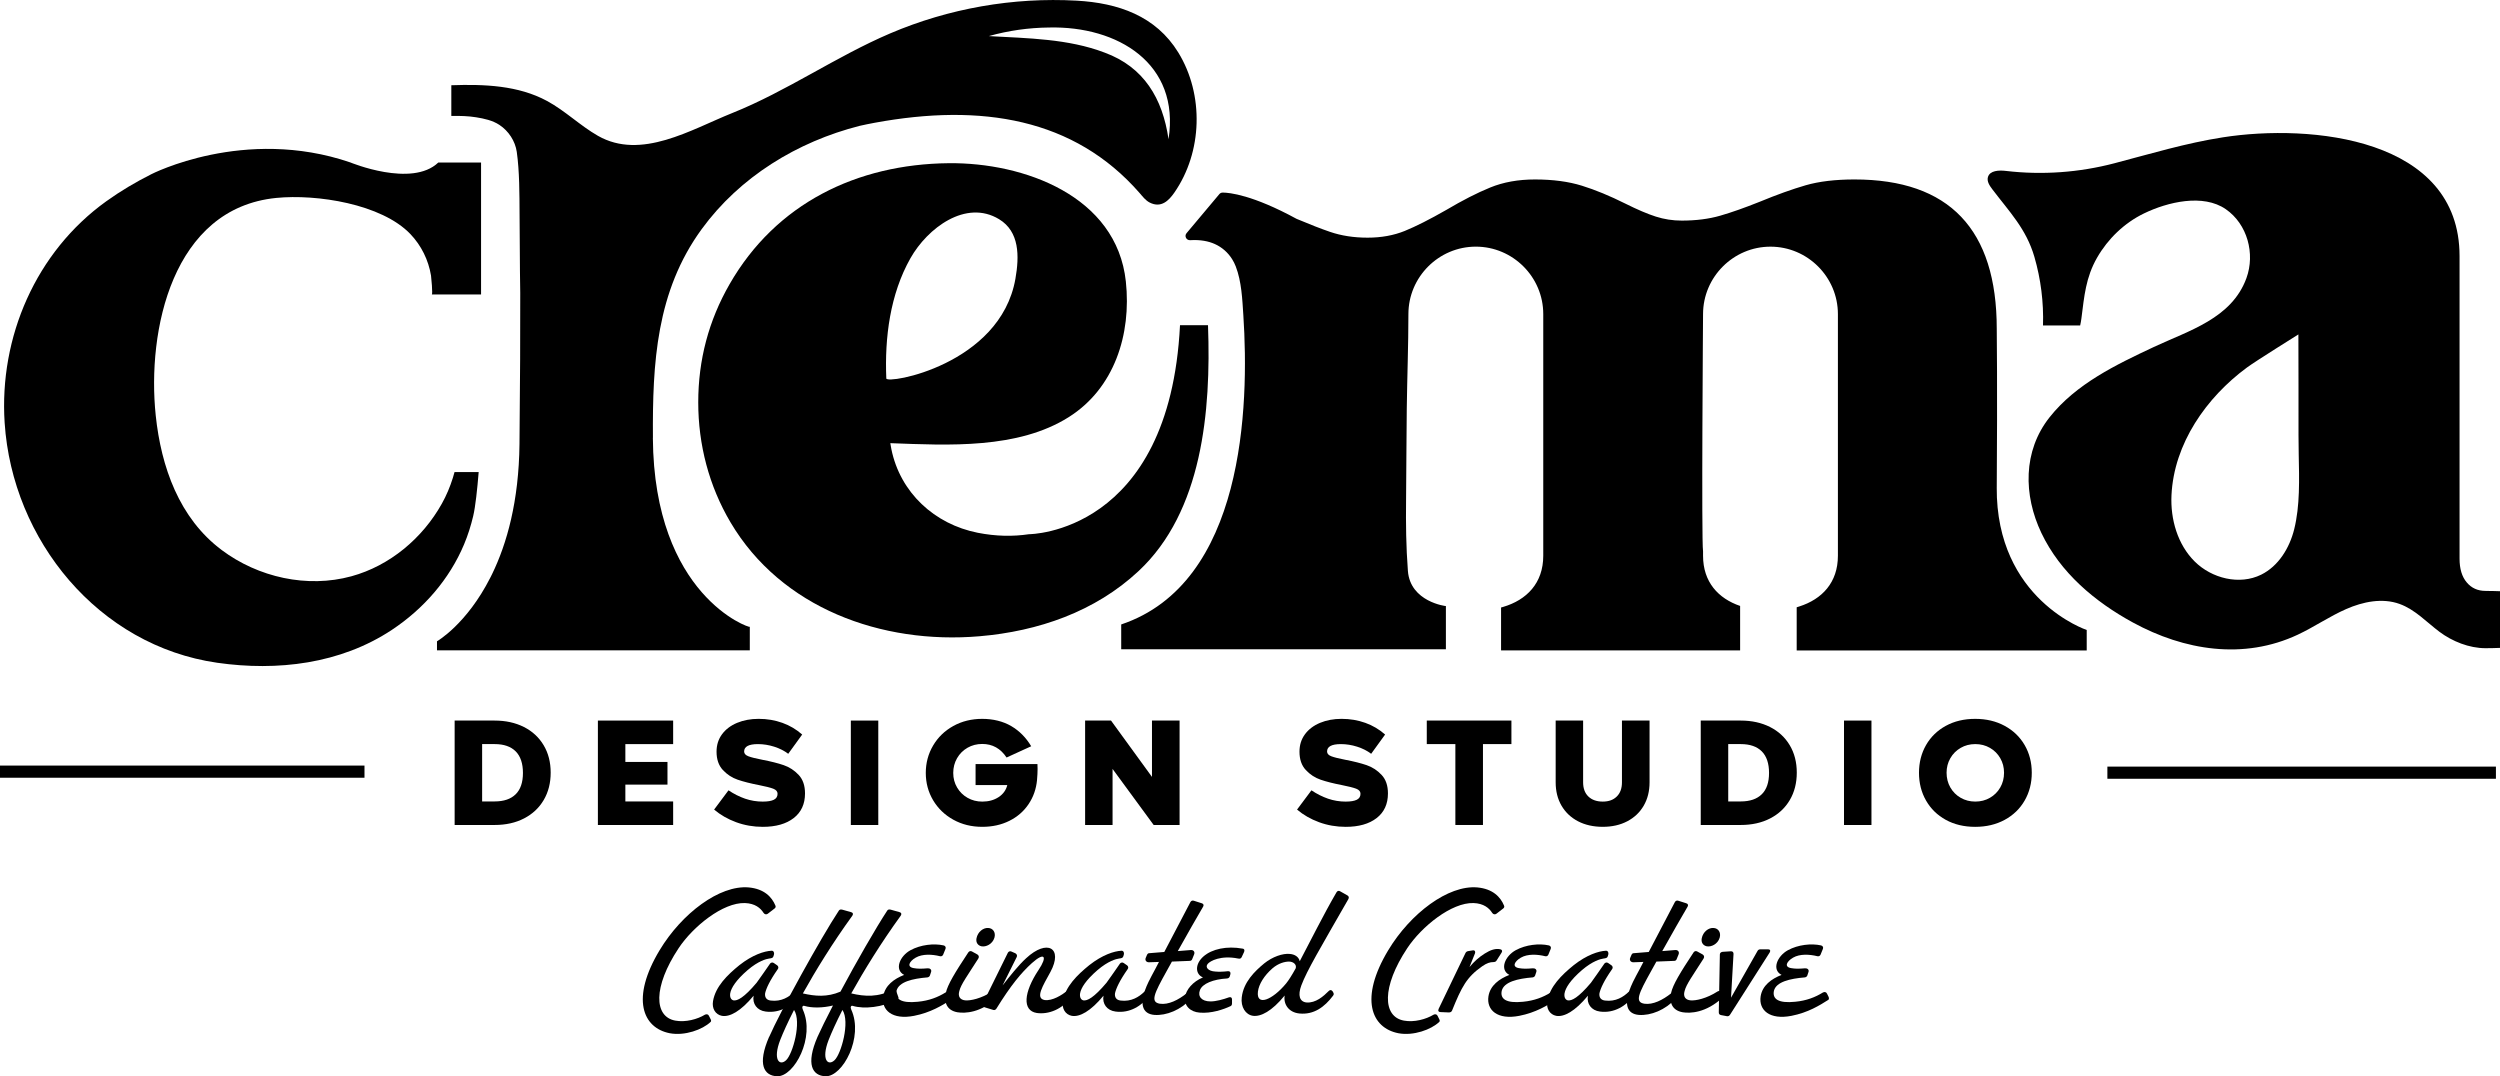 <?xml version="1.0" encoding="UTF-8"?>
<svg id="Layer_1" data-name="Layer 1" xmlns="http://www.w3.org/2000/svg" viewBox="0 0 1286.94 554.05">
  <defs>
    <style>
      .cls-1 {
        stroke-width: 0px;
      }
    </style>
  </defs>
  <g>
    <path class="cls-1" d="M339.56,489.14c11.41-18.95,30.85-33.6,45.82-32.32,8.03.73,11.96,4.94,13.78,9.34.27.55.09,1.1-.36,1.46l-3.56,2.75c-.73.55-1.64.37-2.19-.46-1.55-2.47-4.38-4.85-9.58-5.04-11.32-.37-26.74,12.08-34.14,23.25-13.24,19.96-12.69,35.25-1.73,37.26,5.29,1.01,11.5-.73,15.24-3.02.82-.46,1.73-.27,2.1.55l.91,1.83c.27.46.27,1.01,0,1.28-4.2,4.03-13.33,7.32-21.09,5.86-13.97-2.75-20.17-17.85-5.2-42.75Z"/>
    <path class="cls-1" d="M367.03,515.42c1.28-7.6,7.39-13.55,13.6-18.58,6.75-5.31,12.78-7.23,16.52-7.42,1-.09,1.55.92,1.28,1.92l-.27.92c-.27.92-1,1.01-2.28,1.19-1.37.18-5.48,1.19-11.04,5.95-5.93,5.13-8.49,9.16-8.95,11.99-.27,1.92.37,3.2,1.64,3.57,2.01.37,5.48-1.37,11.96-9.06,2.19-2.93,5.11-7.32,6.94-9.89.46-.55,1.28-.73,1.92-.27l1.73,1.19c.64.46.82,1.37.27,2.01-4.11,5.86-5.93,9.89-6.48,12.36-.27,2.01.64,3.48,2.83,3.75,5.57.73,9.58-1.92,12.23-4.49.73-.64,1.64-.46,2.28.27l.37.46c.36.46.27,1.01-.09,1.46-3.83,4.94-9.95,8.97-17.34,7.97-4.47-.55-6.94-4.03-6.21-8.15-6.66,8.06-12.32,11.08-16.34,10.35-3.29-.64-5.2-3.75-4.56-7.51Z"/>
    <path class="cls-1" d="M395.97,533.73c5.57-12.82,26.29-50.45,35.87-65,.37-.55,1-.64,1.73-.46l4.56,1.28c1,.27,1.19,1.01.64,1.83-10.22,14.1-18.89,28.2-25.47,40.01,6.3,1.46,12.51,2.01,19.35-.92,8.12-15.2,18.26-32.87,24.1-41.75.36-.55,1-.64,1.73-.46l4.56,1.28c1,.27,1.19,1.01.64,1.83-10.22,14.1-18.89,28.2-25.47,40.01,6.94,1.65,13.87,2.11,21.63-2.01.91-.46,1.28.18,1.64,1.19l1,2.84c.27.73-.46,1.19-1.1,1.46-7.03,3.57-16.43,4.76-22.45,2.93-.91-.27-1.28.73-.73,1.92,6.48,14.19-4.38,34.61-13.24,34.33-6.75-.27-10.31-6.04-4.11-20.32,1.64-3.66,4.47-9.43,7.94-16.11-5.29,1.28-10.77,1.37-14.79.18-.91-.27-1.28.73-.73,1.92,6.48,14.19-4.38,34.61-13.24,34.33-6.75-.27-10.31-6.04-4.11-20.32ZM404.64,545.81c3.47-3.2,8.12-19.87,4.11-25.91-3.19,6.23-5.57,11.54-7.12,15.47-3.92,10.16-.36,13.55,3.01,10.44ZM429.56,545.81c3.47-3.2,8.12-19.87,4.11-25.91-3.19,6.23-5.57,11.54-7.12,15.47-3.92,10.16-.36,13.55,3.01,10.44Z"/>
    <path class="cls-1" d="M454.67,512.85c.91-5.58,5.57-8.97,10.77-10.99-5.2-2.66-2.28-9.7,3.29-12.73,5.2-2.84,12.05-3.57,16.98-2.47.91.18,1.37,1.01,1,1.83l-1.19,2.93c-.27.64-.91,1.01-1.64.82-4.02-1.01-9.04-1.28-12.51.73-3.19,1.83-4.84,4.76-1,5.4,2.1.37,3.93.37,7.12.09,1.19-.09,2.19.64,1.83,1.83l-.64,1.92c-.18.46-.64.82-1.19.92-7.76.64-14.79,2.29-15.97,6.87-.91,4.21,2.19,6.59,10.95,5.68,5.84-.55,10.41-2.38,14.24-4.76.82-.46,1.73-.27,2.1.55l.82,1.65c.27.64.27,1.28-.09,1.56-4.47,2.84-10.5,6.59-18.99,8.24-11.23,2.2-16.98-2.93-15.88-10.07Z"/>
    <path class="cls-1" d="M486.89,511.11c.91-4.21,4.75-10.53,11.59-20.87.46-.64,1.19-.82,1.83-.46l2.83,1.56c.73.46,1,1.28.46,2.11-5.57,8.79-8.95,13.28-9.77,16.75-.82,2.84.46,4.49,3.01,4.76,2.65.27,8.31-.92,13.97-4.58.91-.55,1.92-.27,2.28.64l.46,1.19c.18.55.09,1.1-.27,1.46-8.58,7.78-16.52,8.06-20.45,7.42-5.57-1.01-6.94-5.22-5.93-9.98ZM508.71,477.7c2.37.09,4.02,2.2,3.19,5.04-1,3.3-4.38,4.85-6.66,4.39-1.73-.37-3.01-1.83-2.56-4.12.64-3.3,3.47-5.49,6.02-5.31Z"/>
    <path class="cls-1" d="M534.63,499.3c4.66-6.96,3.19-9.43-3.38-3.57-5.57,5.04-10.86,11.44-18.35,23.53-.37.55-1,.82-1.55.64l-4.47-1.37c-.91-.27-1.37-1.19-.91-2.01l12.87-26.09c.36-.64,1.1-.92,1.73-.64l2.1.92c.73.37,1.1,1.19.73,1.92l-7.3,14.65c3.65-4.67,8.22-10.44,12.14-14.01,10.86-10.07,19.17-5.31,12.51,7.05-3.83,7.05-8.03,13.55-3.01,14.47,4.02.55,8.85-2.56,11.68-4.76.64-.64,1.55-.46,2.1.27l.55.73c.27.46.27,1.01,0,1.46-5.11,7.32-12.51,9.8-18.35,8.97-7.58-1.19-6.75-10.62.91-22.16Z"/>
    <path class="cls-1" d="M547.14,515.42c1.28-7.6,7.39-13.55,13.6-18.58,6.75-5.31,12.78-7.23,16.52-7.42,1-.09,1.55.92,1.28,1.92l-.27.92c-.27.92-1,1.01-2.28,1.19-1.37.18-5.48,1.19-11.04,5.95-5.93,5.13-8.49,9.16-8.95,11.99-.27,1.92.37,3.2,1.64,3.57,2.01.37,5.48-1.37,11.96-9.06,2.19-2.93,5.11-7.32,6.94-9.89.46-.55,1.28-.73,1.92-.27l1.73,1.19c.64.46.82,1.37.27,2.01-4.11,5.86-5.93,9.89-6.48,12.36-.27,2.01.64,3.48,2.83,3.75,5.57.73,9.58-1.92,12.23-4.49.73-.64,1.64-.46,2.28.27l.37.46c.36.46.27,1.01-.09,1.46-3.83,4.94-9.95,8.97-17.34,7.97-4.47-.55-6.94-4.03-6.21-8.15-6.66,8.06-12.32,11.08-16.34,10.35-3.29-.64-5.2-3.75-4.56-7.51Z"/>
    <path class="cls-1" d="M592.59,502.78c1.46-2.75,2.83-5.22,4.02-7.6l-5.2.18c-1.28,0-2.1-1.01-1.64-2.2l.73-1.74c.18-.37.55-.73,1-.73l7.85-.64c5.93-11.26,9.68-18.58,13.42-25.63.36-.73,1.1-1.01,1.83-.73l4.02,1.28c.91.27,1.19.92.73,1.74-3.65,6.23-7.67,13.28-13.05,22.89l6.75-.55c1.37-.09,2.19,1.01,1.64,2.29l-1,2.47c-.18.46-.64.82-1.1.82l-9.31.37c-.82,1.56-1.83,3.2-2.74,4.94-6.48,11.63-8.49,15.93-3.47,16.75,4.47.64,9.49-1.92,13.87-5.4.73-.55,1.46-.46,1.92.27l.46.64c.46.73.37,1.28-.18,1.92-5.2,5.77-12.78,8.79-18.89,8.33-5.75-.46-9.49-5.13-1.64-19.68Z"/>
    <path class="cls-1" d="M610.03,513.31c.46-3.75,3.93-7.97,9.22-10.16-4.02-1.65-4.2-6.87.27-10.8,4.38-3.85,12.05-5.49,20.08-4.03,1,.09,1.19.92.82,1.74l-1.19,2.56c-.36.82-.91,1.01-1.83.82-8.95-1.83-14.51,1.28-15.7,2.75-1.46,1.74.27,3.75,3.93,3.94,1.73.18,4.29.09,6.48-.18,1-.09,1.46.55,1.28,1.46l-.27,1.01c-.18.73-.64,1.19-1.46,1.28-7.03.37-12.78,2.66-13.97,6.04-1.19,3.11.73,5.77,5.48,5.77,2.74,0,6.48-1.01,9.49-2.11.91-.27,1.55.09,1.55,1.1v1.92c0,.73-.18,1.19-.64,1.46-3.65,1.74-10.04,3.94-16.06,3.39-4.75-.37-8.03-3.48-7.48-7.96Z"/>
    <path class="cls-1" d="M639.24,513.31c.91-7.69,6.57-13.28,11.59-17.4,4.2-3.39,9.49-5.22,13.14-4.85,2.37.18,4.56,1.37,5.11,3.75,5.29-9.98,12.23-23.99,18.89-35.43.46-.82,1.19-1.01,1.92-.55l3.74,2.11c.73.46.91,1.1.46,1.92-14.42,25.18-21.36,36.8-24.19,44.4-1.92,5.13-.91,8.42,2.65,8.79,4.75.37,8.76-3.2,11.5-5.95.64-.64,1.37-.55,1.92.18l.27.46c.46.73.46,1.28-.09,1.92-4.29,5.68-9.77,9.8-17.25,9.06-5.57-.55-8.31-4.85-7.58-9.25-6.66,8.15-12.32,10.99-16.34,10.44-3.74-.55-6.39-4.49-5.75-9.61ZM662.06,506.26c1.28-1.56,3.01-4.3,4.93-7.78.64-1.92-1.19-3.48-3.47-3.48-2.1,0-5.39.82-8.49,3.48-4.2,3.66-7.03,8.15-7.48,11.99-.91,7.69,7.39,4.39,14.51-4.21Z"/>
    <path class="cls-1" d="M714.64,489.14c11.41-18.95,30.85-33.6,45.82-32.32,8.03.73,11.96,4.94,13.78,9.34.27.55.09,1.1-.36,1.46l-3.56,2.75c-.73.55-1.64.37-2.19-.46-1.55-2.47-4.38-4.85-9.58-5.04-11.32-.37-26.74,12.08-34.14,23.25-13.24,19.96-12.69,35.25-1.73,37.26,5.29,1.01,11.5-.73,15.24-3.02.82-.46,1.73-.27,2.1.55l.91,1.83c.27.46.27,1.01,0,1.28-4.2,4.03-13.33,7.32-21.09,5.86-13.97-2.75-20.17-17.85-5.2-42.75Z"/>
    <path class="cls-1" d="M740.57,519.35l13.78-28.66c.27-.64.82-1.01,1.55-1.1l2.28-.37c1-.18,1.46.64,1.1,1.56l-2.83,7.05c2.46-2.93,4.93-5.13,7.85-6.96,3.01-1.92,5.66-2.75,8.03-2.2.91.18,1.19.92.64,1.74l-2.56,4.03c-.37.64-1,.82-1.73.82-1.55,0-3.29.46-5.75,2.2-7.94,5.58-10.5,10.53-15.43,22.71-.27.73-.91,1.01-1.64,1.01l-4.29-.18c-1,0-1.46-.64-1-1.65Z"/>
    <path class="cls-1" d="M766.22,512.85c.91-5.58,5.57-8.97,10.77-10.99-5.2-2.66-2.28-9.7,3.29-12.73,5.2-2.84,12.05-3.57,16.98-2.47.91.18,1.37,1.01,1,1.83l-1.19,2.93c-.27.64-.91,1.01-1.64.82-4.02-1.01-9.04-1.28-12.51.73-3.19,1.83-4.84,4.76-1,5.4,2.1.37,3.93.37,7.12.09,1.19-.09,2.19.64,1.83,1.83l-.64,1.92c-.18.46-.64.82-1.19.92-7.76.64-14.79,2.29-15.97,6.87-.91,4.21,2.19,6.59,10.95,5.68,5.84-.55,10.41-2.38,14.24-4.76.82-.46,1.73-.27,2.1.55l.82,1.65c.27.64.27,1.28-.09,1.56-4.47,2.84-10.5,6.59-18.99,8.24-11.23,2.2-16.98-2.93-15.88-10.07Z"/>
    <path class="cls-1" d="M796.52,515.42c1.28-7.6,7.39-13.55,13.6-18.58,6.75-5.31,12.78-7.23,16.52-7.42,1-.09,1.55.92,1.28,1.92l-.27.92c-.27.92-1,1.01-2.28,1.19-1.37.18-5.48,1.19-11.04,5.95-5.93,5.13-8.49,9.16-8.95,11.99-.27,1.92.37,3.2,1.64,3.57,2.01.37,5.48-1.37,11.96-9.06,2.19-2.93,5.11-7.32,6.94-9.89.46-.55,1.28-.73,1.92-.27l1.73,1.19c.64.46.82,1.37.27,2.01-4.11,5.86-5.93,9.89-6.48,12.36-.27,2.01.64,3.48,2.83,3.75,5.57.73,9.58-1.92,12.23-4.49.73-.64,1.64-.46,2.28.27l.36.46c.37.46.27,1.01-.09,1.46-3.83,4.94-9.95,8.97-17.34,7.97-4.47-.55-6.94-4.03-6.21-8.15-6.66,8.06-12.32,11.08-16.34,10.35-3.29-.64-5.2-3.75-4.56-7.51Z"/>
    <path class="cls-1" d="M841.98,502.78c1.46-2.75,2.83-5.22,4.02-7.6l-5.2.18c-1.28,0-2.1-1.01-1.64-2.2l.73-1.74c.18-.37.55-.73,1-.73l7.85-.64c5.93-11.26,9.68-18.58,13.42-25.63.36-.73,1.1-1.01,1.83-.73l4.02,1.28c.91.27,1.19.92.73,1.74-3.65,6.23-7.67,13.28-13.05,22.89l6.75-.55c1.37-.09,2.19,1.01,1.64,2.29l-1,2.47c-.18.46-.64.82-1.1.82l-9.31.37c-.82,1.56-1.83,3.2-2.74,4.94-6.48,11.63-8.49,15.93-3.47,16.75,4.47.64,9.49-1.92,13.87-5.4.73-.55,1.46-.46,1.92.27l.46.64c.46.73.37,1.28-.18,1.92-5.2,5.77-12.78,8.79-18.89,8.33-5.75-.46-9.49-5.13-1.64-19.68Z"/>
    <path class="cls-1" d="M860.24,511.11c.91-4.21,4.75-10.53,11.59-20.87.46-.64,1.19-.82,1.83-.46l2.83,1.56c.73.46,1,1.28.46,2.11-5.57,8.79-8.95,13.28-9.77,16.75-.82,2.84.46,4.49,3.01,4.76,2.65.27,8.31-.92,13.97-4.58.91-.55,1.92-.27,2.28.64l.46,1.19c.18.55.09,1.1-.27,1.46-8.58,7.78-16.52,8.06-20.45,7.42-5.57-1.01-6.94-5.22-5.93-9.98ZM882.05,477.7c2.37.09,4.02,2.2,3.19,5.04-1,3.3-4.38,4.85-6.66,4.39-1.73-.37-3.01-1.83-2.56-4.12.64-3.3,3.47-5.49,6.02-5.31Z"/>
    <path class="cls-1" d="M884.79,521.09l.55-29.75c0-.82.64-1.28,1.46-1.37l4.2-.27c.91-.09,1.46.55,1.37,1.46l-1.28,22.43,13.6-23.99c.36-.73.91-.92,1.64-.92h3.83c1.1,0,1.37.73.82,1.65l-20.35,31.95c-.37.64-1,1.01-1.73.82l-2.92-.55c-.82-.18-1.19-.55-1.19-1.46Z"/>
    <path class="cls-1" d="M906.34,512.85c.91-5.58,5.57-8.97,10.77-10.99-5.2-2.66-2.28-9.7,3.29-12.73,5.2-2.84,12.05-3.57,16.98-2.47.91.18,1.37,1.01,1,1.83l-1.19,2.93c-.27.64-.91,1.01-1.64.82-4.02-1.01-9.04-1.28-12.51.73-3.19,1.83-4.84,4.76-1,5.4,2.1.37,3.93.37,7.12.09,1.19-.09,2.19.64,1.83,1.83l-.64,1.92c-.18.46-.64.82-1.19.92-7.76.64-14.79,2.29-15.97,6.87-.91,4.21,2.19,6.59,10.95,5.68,5.84-.55,10.41-2.38,14.24-4.76.82-.46,1.73-.27,2.1.55l.82,1.65c.27.64.27,1.28-.09,1.56-4.47,2.84-10.5,6.59-18.99,8.24-11.23,2.2-16.98-2.93-15.88-10.07Z"/>
  </g>
  <g>
    <rect class="cls-1" x="1084.83" y="394.63" width="200.01" height="6.26"/>
    <rect class="cls-1" y="394.1" width="187.63" height="6.26"/>
    <g>
      <path class="cls-1" d="M1027.88,250.82c.37-50.73,0-81.5,0-81.5,0-51.29-24.42-76.94-73.25-76.94-9.83,0-18.2,1-25.11,2.99-6.91,2-14.82,4.84-23.73,8.52-7.68,3.07-14.44,5.46-20.27,7.14-5.84,1.69-12.44,2.53-19.81,2.53-4.61,0-9.06-.69-13.36-2.07-4.31-1.38-9.52-3.61-15.67-6.68-7.99-3.99-15.43-7.06-22.34-9.21-6.91-2.15-14.97-3.22-24.19-3.22-8.6,0-16.28,1.38-23.04,4.15-6.76,2.76-14.28,6.61-22.57,11.52-8.6,4.92-15.74,8.52-21.42,10.83-5.69,2.3-12.06,3.46-19.12,3.46s-13.52-.99-19.35-2.99c-4.65-1.59-10.39-3.83-17.19-6.69-22.73-12.38-34.61-13.51-38.06-13.53-.66,0-1.28.28-1.71.79l-2.3,2.74-14.59,17.38c-1.26,1.5-.08,3.72,1.87,3.6,5.29-.33,9.45.52,12.72,1.99,3.66,1.64,6.73,4.36,8.86,7.75.75,1.19,1.38,2.46,1.89,3.78,2.99,7.75,3.36,16.87,3.9,25.08,3.12,47.22.41,137.92-62.87,159.21v12.77h167.14v-22.24c0,.07-18.35-2.16-19.56-18.08-.96-12.68-1.08-24.16-.94-36.67.17-15.64.16-31.29.36-46.93.21-16.2.84-32.43.84-48.63,0-19.09,15.62-34.71,34.71-34.71s34.71,15.62,34.71,34.71v124.41c0,14.1-8.54,22.77-20.69,26.35-.34.1-.68.2-1.03.29v22.09h123.06v-22.89c-11.29-3.85-19.08-12.36-19.08-25.83v-2.28c-.89-5.33,0-122.13,0-122.13,0-19.09,15.62-34.71,34.71-34.71s34.71,15.62,34.71,34.71v124.41c0,13.78-8.16,22.36-19.87,26.09-.45.14-.89.31-1.35.43v22.21h149.3v-10.53s-46.75-15.59-46.32-73.43Z"/>
      <path class="cls-1" d="M1279.48,304.18c-4,0-7.22-1.45-9.67-4.38-2.46-2.91-3.69-6.98-3.69-12.21v-155.76c0-60.98-76.56-68.21-121.83-61.14-18.94,2.95-37.29,8.48-55.79,13.34-18.19,4.78-37.27,6.16-55.94,3.95-3.53-.42-8.24-.24-9.22,3.18-.63,2.2.83,4.39,2.21,6.21,8.85,11.7,17.51,20.41,21.71,34.87,3.32,11.44,4.81,23.4,4.43,35.31h19.13c.27-1.21.49-2.42.64-3.61,1.48-11.49,2.2-21.05,8.08-31.31,5.57-9.71,14.02-17.85,24.11-22.75,12.2-5.92,30.46-10.27,42.13-2.2,11.13,7.69,15.21,22.91,10.64,35.48-7.58,20.83-29.66,27-47.78,35.51-19.4,9.11-39.91,18.92-53.53,36.1-13.83,17.43-13.5,40.18-4.23,59.63,9.74,20.44,27.53,35.38,47.11,46.06,26.39,14.39,56.98,19.36,84.9,6.24,8.51-4,16.3-9.42,24.92-13.19,8.61-3.77,18.55-5.81,27.4-2.63,8,2.87,13.88,9.33,20.53,14.33,6.63,4.98,15.36,8.47,23.75,8.47.62,0,6.89-.07,7.46-.16v-29.17c-.57-.09-6.84-.15-7.46-.15ZM1182.66,263.19c-.38,3.14-.91,6.23-1.65,9.22-2.4,9.68-8.09,19.02-17.03,23.43-11.13,5.49-25.41,1.94-34.21-6.8-8.8-8.74-12.53-21.72-11.94-34.12,1.25-26.56,17.96-50.34,38.81-65.7,5.04-3.71,26.52-17.01,26.52-17.07,0,17.33.13,34.66.06,51.99-.05,12.5.98,26.25-.55,39.05Z"/>
      <g>
        <path class="cls-1" d="M243.6,265.6c1.15-4.85,2.1-13.84,2.81-22.58h-12.43c-.28,1.02-.56,2.03-.88,3.04-1.42,4.5-3.23,8.9-5.66,13.24-9.94,17.78-26.76,31.93-46.52,37.35-22.75,6.24-48.02.55-66.77-13.49-21.94-16.42-31.2-42.84-33.98-69.26-4.59-43.72,8.53-106.7,62.05-112.01,20.73-2.06,54.18,3.05,69.05,18.61,5.61,5.88,9.29,13.36,10.61,21.37.09.53,1,9.71.39,9.71h25.37v-67.92h-22.01c-13.64,13.1-45.33-.06-45.33-.06-54.55-18.64-102.48,6.12-102.48,6.12-8.03,4.05-15.79,8.64-23.1,13.89C18.51,129.61-.49,173.48,2.39,217.64c3.95,60.43,48.29,114.78,109.45,123.54,30.93,4.43,63.44.59,89.9-16.95,16.34-10.83,29.6-26.01,37.15-44.01,2.01-4.78,3.53-9.65,4.71-14.61Z"/>
        <path class="cls-1" d="M621.86,167.39h-14.42c-5.4,107.57-77.75,107.61-77.75,107.61h0c-8.26,1.24-17.07,1.09-26.36-.74-22.28-4.41-39.95-20.66-44.5-43.16-.2-.99-.37-1.98-.52-2.97,29.94,1.12,65.7,3.12,91.89-13.43,23.4-14.78,32.29-42.5,29.36-69.8-4.73-44.14-52.65-61.29-91.17-60.89-47.25.48-88.95,20.7-112.82,62.28-10.76,18.74-16.13,39.01-16.13,60.82s5.53,43.01,16.59,61.74c26.06,44.14,77.75,62.98,128.19,58.68,30.21-2.57,59.5-12.64,81.88-33.54,32.83-30.63,37.38-82.42,35.76-126.32,0-.09,0-.18-.01-.27ZM456.25,194.81c-.89-21.02,1.95-43.36,12.43-61.89,8.8-15.54,28.53-30.44,45.61-20.09,10.56,6.4,10.48,19,8.42,30.7-7.8,44.35-66.32,54.43-66.46,51.28Z"/>
        <path class="cls-1" d="M336.11,225.37c-.26-38.44,1.71-75.35,25.1-107.42,19.64-26.92,49.24-45,81.3-53.16,2.56-.58,5.15-1.11,7.76-1.59,54.92-10.1,102.7-2.36,136.36,36.15,1.59,1.82,3.04,3.8,5.19,4.91,5.93,3.04,9.89-1.07,12.67-5.06,14.54-20.9,15.39-50.45,2.08-72.16-11.59-18.9-31.03-25.51-52.29-26.7-32.73-1.84-65.86,3.98-96.01,16.84-27.96,11.94-53.18,29.74-81.4,41.04-21.08,8.45-46.83,24.39-69.08,11.68-9.19-5.25-16.87-12.9-26.19-17.93-14.84-8.02-32.22-8.68-49.27-8.09v15.81c4.54-.1,8.86.05,12.73.68,4.2.68,8.48,1.59,12.03,3.93,4.71,3.1,8.13,8.31,8.93,13.88,1.42,10,1.38,21.64,1.44,32.07.06,9.81.12,19.62.2,29.42.03,3.72.15,7.44.15,11.15.03,19.64-.05,45.35-.39,77.73-.31,29.61-6.52,51.36-14.1,66.98-.29.59-.58,1.16-.87,1.73-12.23,24.16-27.5,32.86-27.5,32.86v4.67h161.03v-12.11c0,.76-49.35-15.89-49.9-97.31ZM540.06,14.16c35.23-.83,67.52,18.44,61.47,57.5-3.07-21.06-12.71-37.17-32.89-44.58-18.75-7.15-39.47-7.36-59.63-8.5,10.06-2.83,20.48-4.31,31.05-4.42Z"/>
      </g>
    </g>
    <g>
      <path class="cls-1" d="M254.63,370.93c5.66,0,10.68,1.1,15.05,3.3,4.37,2.2,7.76,5.34,10.18,9.4,2.42,4.06,3.62,8.76,3.62,14.1s-1.2,10.04-3.59,14.1c-2.39,4.06-5.76,7.22-10.11,9.47-4.34,2.25-9.4,3.38-15.16,3.38h-20.58v-53.76h20.58ZM265.47,408.86c2.49-2.47,3.73-6.13,3.73-10.98s-1.24-8.59-3.73-11.09c-2.49-2.5-6.1-3.75-10.84-3.75h-6.44v29.52h6.44c4.74,0,8.35-1.24,10.84-3.71Z"/>
      <path class="cls-1" d="M343.6,392.22v11.68h-21.68v8.67h24.6v12.12h-38.74v-53.76h38.74v12.12h-24.6v9.18h21.68Z"/>
      <path class="cls-1" d="M392.73,412.64c2.49,0,4.37-.32,5.64-.95,1.27-.64,1.9-1.66,1.9-3.08,0-1.17-.74-2.04-2.23-2.61-1.49-.56-3.97-1.19-7.43-1.87-4.3-.83-7.91-1.75-10.84-2.75s-5.48-2.67-7.65-4.99c-2.17-2.33-3.26-5.47-3.26-9.44,0-3.43.94-6.41,2.82-8.96s4.47-4.5,7.76-5.88c3.3-1.37,6.99-2.06,11.09-2.06,4.34,0,8.42.69,12.23,2.06,3.81,1.37,7.2,3.38,10.18,6.02l-7.18,9.91c-2.05-1.57-4.47-2.79-7.25-3.67s-5.57-1.32-8.35-1.32c-4.74,0-7.1,1.27-7.1,3.82,0,1.08.74,1.9,2.23,2.46,1.49.56,3.89,1.16,7.21,1.8,4.34.83,7.98,1.75,10.91,2.75,2.93,1,5.49,2.67,7.69,4.99s3.3,5.52,3.3,9.58c0,5.43-1.94,9.66-5.82,12.67-3.88,3.01-9.19,4.52-15.93,4.52-4.83,0-9.41-.8-13.73-2.39-4.32-1.59-8.09-3.76-11.31-6.5l7.4-9.91c2.78,1.86,5.63,3.29,8.53,4.3,2.9,1,5.97,1.51,9.19,1.51Z"/>
      <path class="cls-1" d="M437.99,370.93h14.13v53.76h-14.13v-53.76Z"/>
      <path class="cls-1" d="M533.84,401.55c-.44,4.6-1.89,8.74-4.36,12.41-2.47,3.67-5.76,6.54-9.89,8.59-4.13,2.06-8.78,3.08-13.95,3.08-5.52,0-10.48-1.22-14.9-3.67-4.42-2.45-7.88-5.79-10.4-10.02-2.51-4.24-3.77-8.92-3.77-14.06s1.26-9.84,3.77-14.1c2.51-4.26,5.98-7.61,10.4-10.06,4.42-2.45,9.39-3.67,14.9-3.67s10.68,1.24,14.9,3.71c4.22,2.47,7.65,5.94,10.29,10.39l-12.67,5.8c-3.08-4.65-7.25-6.98-12.52-6.98-2.78,0-5.31.65-7.58,1.95s-4.06,3.08-5.38,5.36c-1.32,2.28-1.98,4.81-1.98,7.6s.66,5.24,1.98,7.49c1.32,2.25,3.11,4.03,5.38,5.32,2.27,1.3,4.8,1.95,7.58,1.95,3.27,0,6.08-.77,8.42-2.31,2.34-1.54,3.83-3.61,4.47-6.21h-16.33v-10.8h31.85l.07,2.5c0,1.62-.1,3.53-.29,5.73Z"/>
      <path class="cls-1" d="M607.21,424.68h-13.33l-21.16-28.86v28.86h-14.13v-53.76h13.33l21.09,29.01v-29.01h14.21v53.76Z"/>
      <path class="cls-1" d="M692.81,412.64c2.49,0,4.37-.32,5.64-.95,1.27-.64,1.9-1.66,1.9-3.08,0-1.17-.74-2.04-2.23-2.61-1.49-.56-3.97-1.19-7.43-1.87-4.3-.83-7.91-1.75-10.84-2.75s-5.48-2.67-7.65-4.99c-2.17-2.33-3.26-5.47-3.26-9.44,0-3.43.94-6.41,2.82-8.96,1.88-2.55,4.47-4.5,7.76-5.88,3.3-1.37,6.99-2.06,11.09-2.06,4.34,0,8.42.69,12.23,2.06,3.81,1.37,7.2,3.38,10.18,6.02l-7.18,9.91c-2.05-1.57-4.47-2.79-7.25-3.67s-5.57-1.32-8.35-1.32c-4.74,0-7.1,1.27-7.1,3.82,0,1.08.74,1.9,2.23,2.46,1.49.56,3.89,1.16,7.21,1.8,4.34.83,7.98,1.75,10.91,2.75,2.93,1,5.49,2.67,7.69,4.99s3.3,5.52,3.3,9.58c0,5.43-1.94,9.66-5.82,12.67-3.88,3.01-9.19,4.52-15.93,4.52-4.83,0-9.41-.8-13.73-2.39-4.32-1.59-8.09-3.76-11.31-6.5l7.4-9.91c2.78,1.86,5.63,3.29,8.53,4.3,2.9,1,5.97,1.51,9.19,1.51Z"/>
      <path class="cls-1" d="M763.4,424.68h-14.21v-41.64h-14.72v-12.12h43.57v12.12h-14.65v41.64Z"/>
      <path class="cls-1" d="M803.82,414.73c-2-3.45-3-7.45-3-12.01v-31.8h14.13v31.8c0,3.13.9,5.57,2.71,7.31,1.81,1.74,4.27,2.61,7.4,2.61s5.43-.87,7.21-2.61c1.78-1.74,2.67-4.17,2.67-7.31v-31.8h14.21v31.8c0,4.55-1,8.56-3,12.01-2,3.45-4.82,6.13-8.46,8.04-3.64,1.91-7.85,2.86-12.63,2.86s-9.08-.95-12.74-2.86c-3.66-1.91-6.49-4.59-8.49-8.04Z"/>
      <path class="cls-1" d="M896.09,370.93c5.66,0,10.68,1.1,15.05,3.3,4.37,2.2,7.76,5.34,10.18,9.4,2.42,4.06,3.62,8.76,3.62,14.1s-1.2,10.04-3.59,14.1c-2.39,4.06-5.76,7.22-10.11,9.47-4.34,2.25-9.4,3.38-15.16,3.38h-20.58v-53.76h20.58ZM906.93,408.86c2.49-2.47,3.73-6.13,3.73-10.98s-1.24-8.59-3.73-11.09c-2.49-2.5-6.1-3.75-10.84-3.75h-6.44v29.52h6.44c4.74,0,8.35-1.24,10.84-3.71Z"/>
      <path class="cls-1" d="M949.25,370.93h14.13v53.76h-14.13v-53.76Z"/>
      <path class="cls-1" d="M991.47,412.09c-2.42-4.23-3.62-9-3.62-14.28s1.21-10.04,3.62-14.25c2.42-4.21,5.81-7.52,10.18-9.91,4.37-2.4,9.41-3.6,15.12-3.6s10.78,1.2,15.19,3.6c4.42,2.4,7.85,5.7,10.29,9.91,2.44,4.21,3.66,8.96,3.66,14.25s-1.22,10.05-3.66,14.28c-2.44,4.24-5.87,7.55-10.29,9.95-4.42,2.4-9.48,3.6-15.19,3.6s-10.75-1.2-15.12-3.6c-4.37-2.4-7.76-5.72-10.18-9.95ZM1003.99,390.31c-1.29,2.25-1.94,4.75-1.94,7.49s.65,5.31,1.94,7.56c1.29,2.25,3.06,4.03,5.31,5.32,2.25,1.3,4.76,1.95,7.54,1.95s5.3-.65,7.54-1.95c2.25-1.3,4.02-3.07,5.31-5.32,1.29-2.25,1.94-4.77,1.94-7.56s-.65-5.24-1.94-7.49c-1.29-2.25-3.06-4.03-5.31-5.32-2.25-1.3-4.76-1.95-7.54-1.95s-5.3.65-7.54,1.95c-2.25,1.3-4.02,3.07-5.31,5.32Z"/>
    </g>
  </g>
</svg>